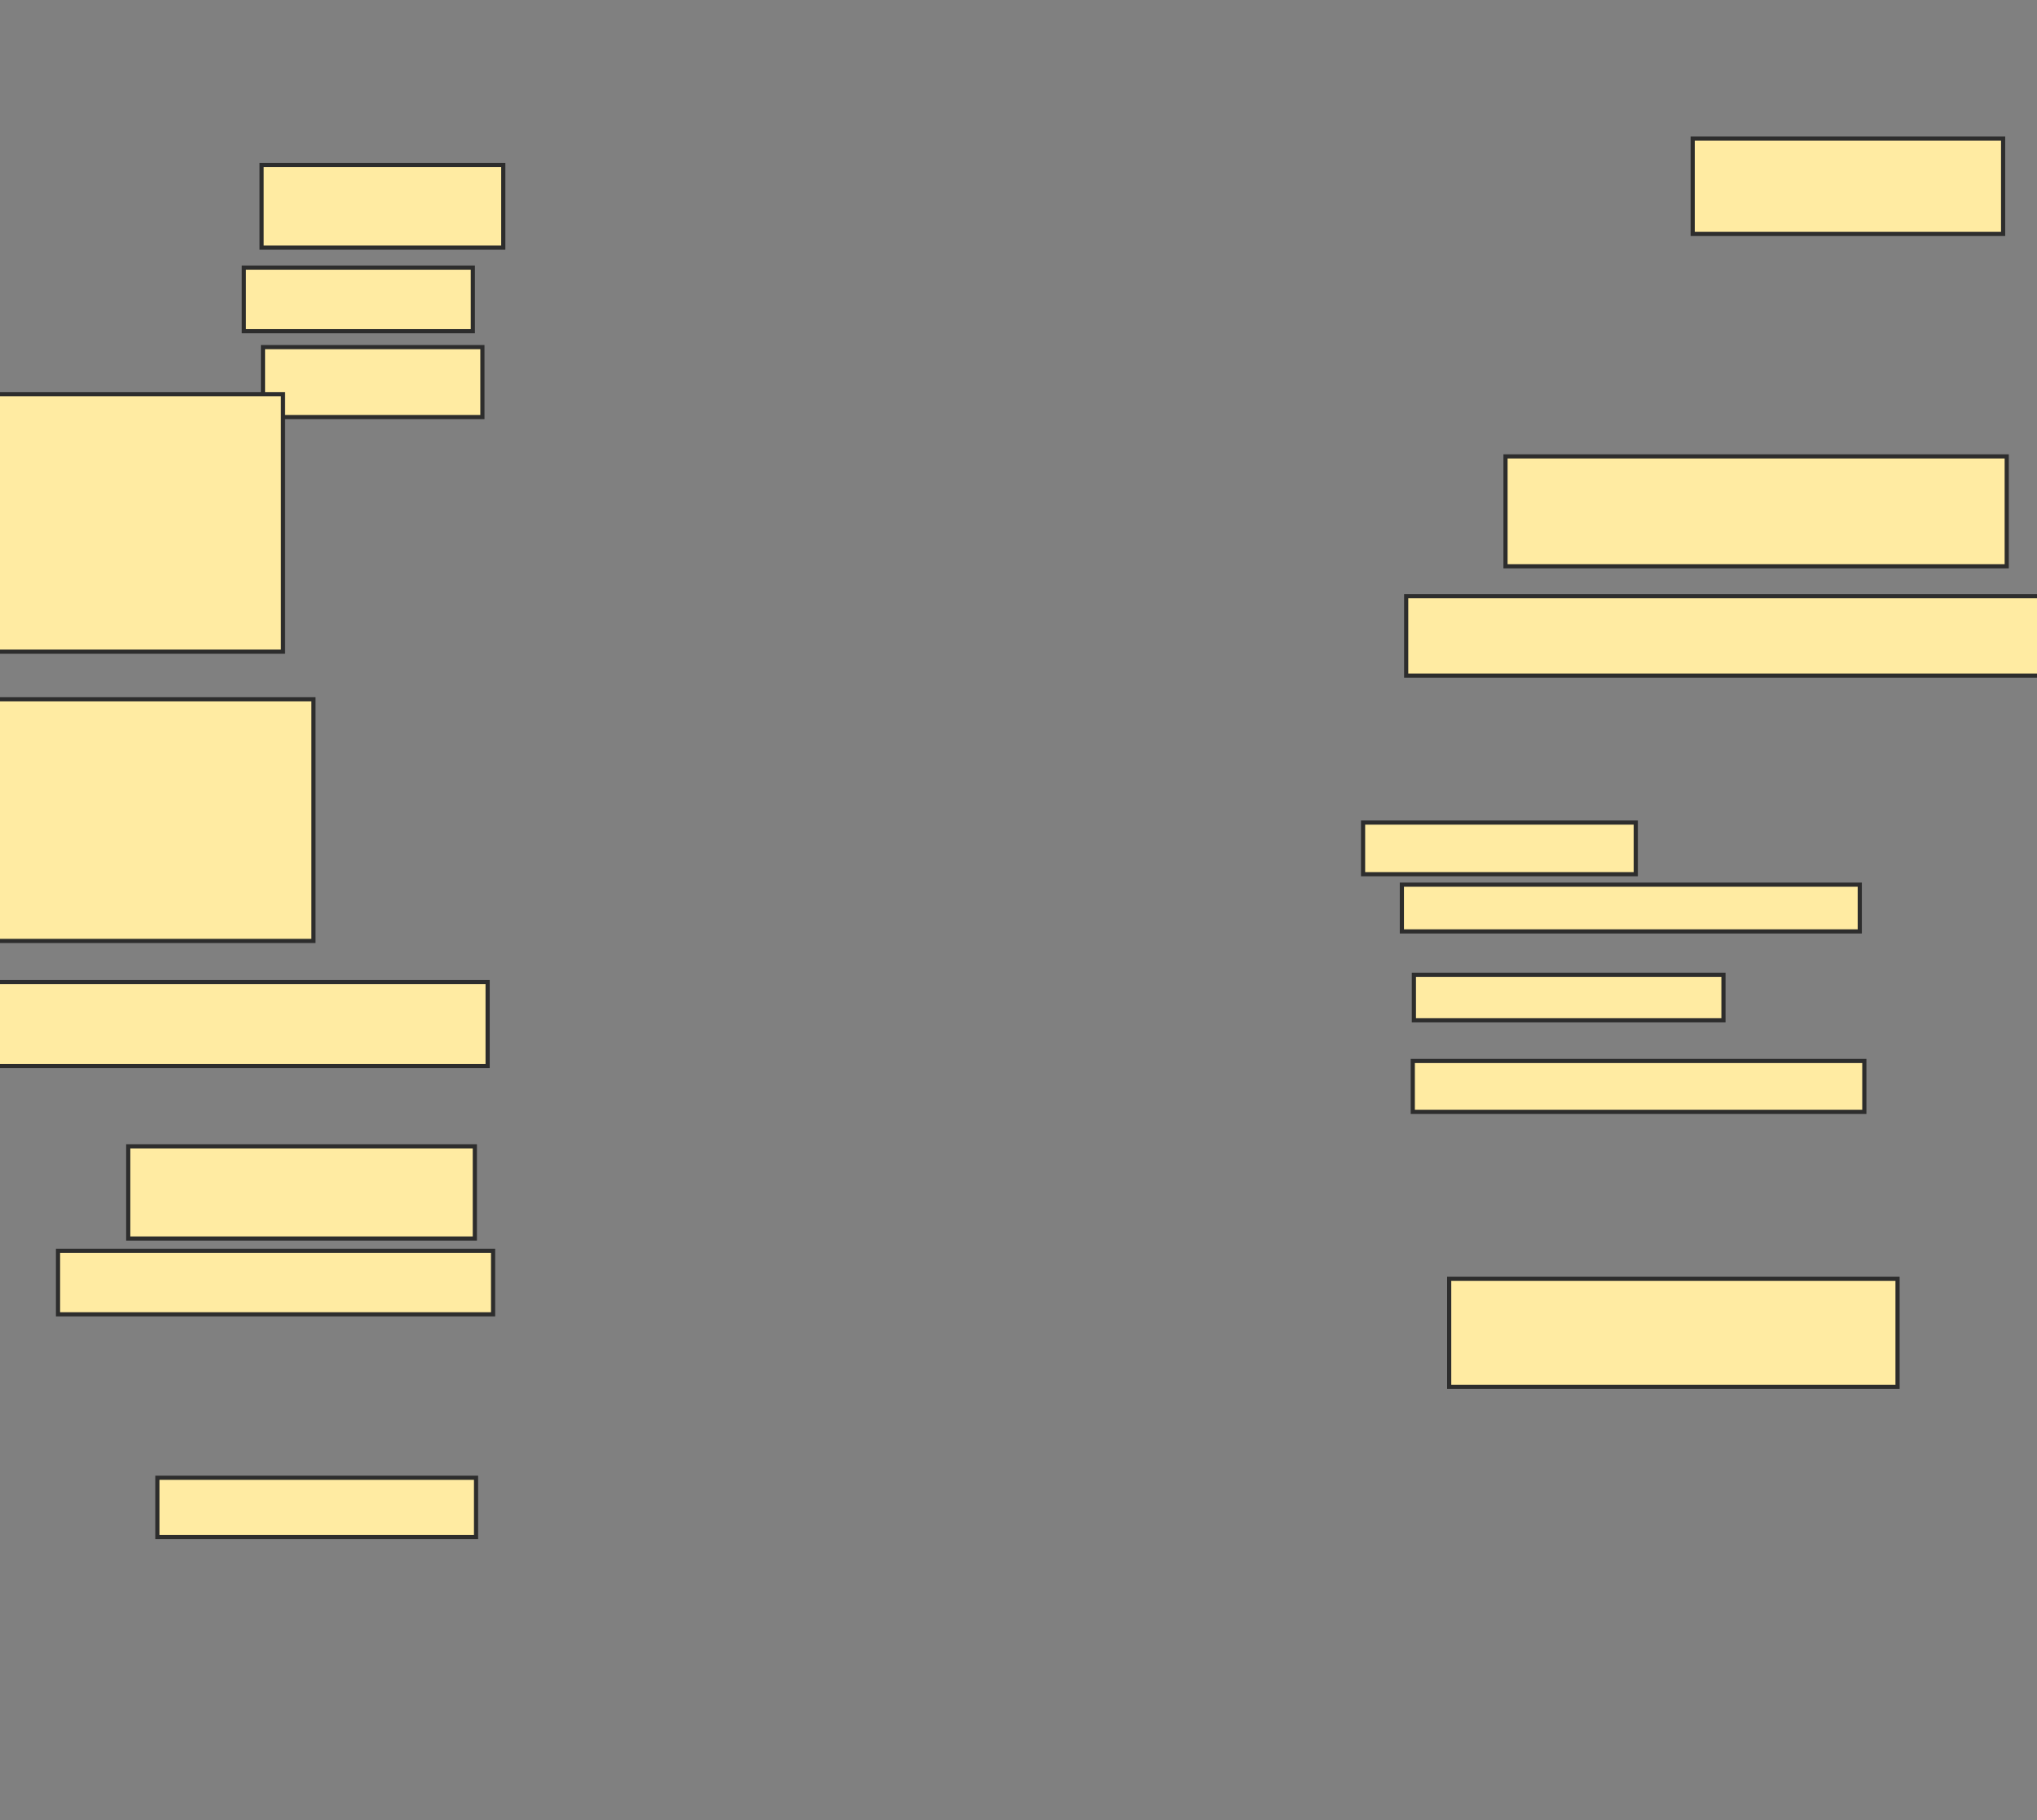 <svg xmlns="http://www.w3.org/2000/svg" width="489" height="437">
 <rect width="100%" height="100%" fill="#808080" stroke="none"/>
 <!-- Created with Image Occlusion Enhanced -->
 <g>
  <title>Labels</title>
 </g>
 <g>
  <title>Masks</title>
  <rect fill="#FFEBA2" stroke="#2D2D2D" x="62.799" y="39.608" width="58.015" height="19.847" id="599491a88be747e283895752d7b61ee5-ao-1"/>
  <rect fill="#FFEBA2" stroke="#2D2D2D" x="58.54" y="64.252" width="54.962" height="15.267" id="599491a88be747e283895752d7b61ee5-ao-2"/>
  <rect fill="#FFEBA2" stroke="#2D2D2D" x="63.129" y="83.336" width="52.672" height="16.794" id="599491a88be747e283895752d7b61ee5-ao-3"/>
  <rect fill="#FFEBA2" stroke="#2D2D2D" x="-1.531" y="94.632" width="69.466" height="61.832" id="599491a88be747e283895752d7b61ee5-ao-4"/>
  <rect fill="#FFEBA2" stroke="#2D2D2D" x="-1.853" y="167.898" width="77.099" height="58.015" id="599491a88be747e283895752d7b61ee5-ao-5"/>
  <rect stroke="#2D2D2D" fill="#FFEBA2" x="-8.427" y="235.795" width="125.487" height="20.152" id="599491a88be747e283895752d7b61ee5-ao-6"/>
  <rect fill="#FFEBA2" stroke="#2D2D2D" x="30.784" y="275.223" width="83.206" height="22.137" id="599491a88be747e283895752d7b61ee5-ao-7"/>
  <rect stroke="#2D2D2D" fill="#FFEBA2" x="13.928" y="300.31" width="104.442" height="15.25" id="599491a88be747e283895752d7b61ee5-ao-8"/>
  <rect fill="#FFEBA2" stroke="#2D2D2D" x="78.496" y="475.786" width="110.687" height="28.244" id="599491a88be747e283895752d7b61ee5-ao-9"/>
  <rect fill="#FFEBA2" stroke="#2D2D2D" x="468.573" y="463.573" width="129.008" height="23.664" id="599491a88be747e283895752d7b61ee5-ao-10"/>
  <rect stroke="#2D2D2D" fill="#FFEBA2" x="406.348" y="33.263" width="74.517" height="22.901" id="599491a88be747e283895752d7b61ee5-ao-11"/>
  <rect fill="#FFEBA2" stroke="#2D2D2D" x="347.887" y="307.021" width="107.634" height="25.954" id="599491a88be747e283895752d7b61ee5-ao-12"/>
  
  <rect fill="#FFEBA2" stroke="#2D2D2D" stroke-dasharray="null" stroke-linejoin="null" stroke-linecap="null" x="339.152" y="254.729" width="108.397" height="12.214" id="599491a88be747e283895752d7b61ee5-ao-14"/>
  <rect stroke="#2D2D2D" fill="#FFEBA2" stroke-dasharray="null" stroke-linejoin="null" stroke-linecap="null" x="336.532" y="212.402" width="109.924" height="11.225" id="599491a88be747e283895752d7b61ee5-ao-15"/>
  <rect stroke="#2D2D2D" fill="#FFEBA2" stroke-dasharray="null" stroke-linejoin="null" stroke-linecap="null" x="327.218" y="197.49" width="65.465" height="12.397" id="599491a88be747e283895752d7b61ee5-ao-16"/>
  <rect fill="#FFEBA2" stroke="#2D2D2D" stroke-dasharray="null" stroke-linejoin="null" stroke-linecap="null" x="337.567" y="143.12" width="168.702" height="19.084" id="599491a88be747e283895752d7b61ee5-ao-17"/>
  <rect stroke="#2D2D2D" fill="#FFEBA2" stroke-dasharray="null" stroke-linejoin="null" stroke-linecap="null" x="361.41" y="109.574" width="120.323" height="26.38" id="599491a88be747e283895752d7b61ee5-ao-18"/>
  <rect id="599491a88be747e283895752d7b61ee5-ao-19" height="10.929" width="74.317" y="234.038" x="339.415" stroke-linecap="null" stroke-linejoin="null" stroke-dasharray="null" stroke="#2D2D2D" fill="#FFEBA2"/>
  <rect id="599491a88be747e283895752d7b61ee5-ao-20" height="14.208" width="76.503" y="354.803" x="37.776" stroke-linecap="null" stroke-linejoin="null" stroke-dasharray="null" stroke="#2D2D2D" fill="#FFEBA2"/>
 </g>
</svg>